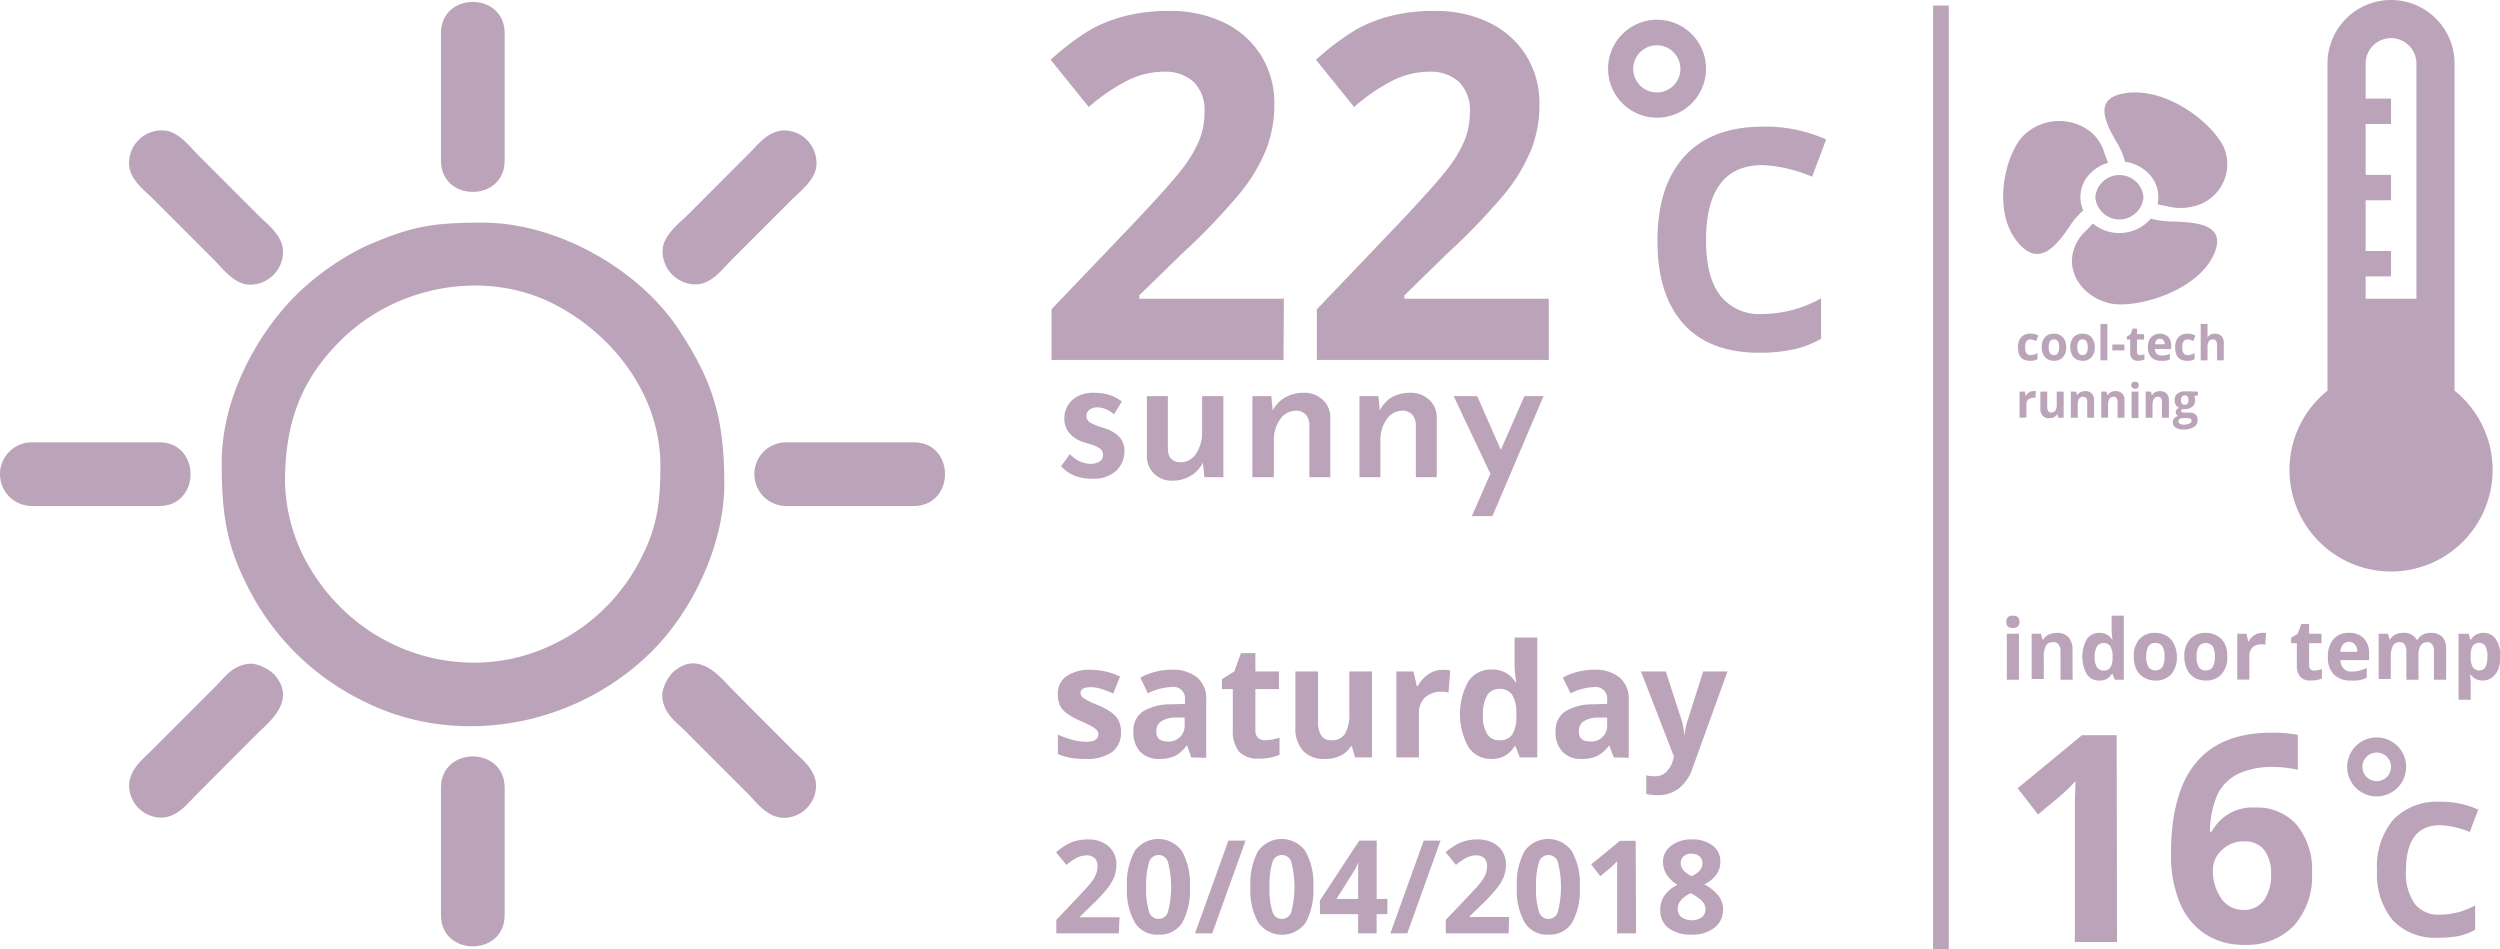 <svg xmlns="http://www.w3.org/2000/svg" viewBox="0 0 317.99 120.71"><defs><style>.cls-1{fill:#bba3ba;}</style></defs><title>Asset 3</title><g id="Layer_2" data-name="Layer 2"><g id="Layer_1-2" data-name="Layer 1"><path class="cls-1" d="M163.26,45.78H133.75V39.34l10.6-11.1q4.71-5,6.15-6.93a15.68,15.68,0,0,0,2.08-3.57,9.5,9.5,0,0,0,.63-3.41,5.07,5.07,0,0,0-1.4-3.93,5.34,5.34,0,0,0-3.74-1.28,10.43,10.43,0,0,0-4.76,1.17,23.88,23.88,0,0,0-4.82,3.32l-4.85-6a32,32,0,0,1,5.16-3.89A18.57,18.57,0,0,1,143.28,2a22.16,22.16,0,0,1,5.43-.61,15.75,15.75,0,0,1,7,1.49,11.28,11.28,0,0,1,4.7,4.19,11.42,11.42,0,0,1,1.68,6.17,15.68,15.68,0,0,1-1,5.67,21.68,21.68,0,0,1-3.18,5.43,78.74,78.74,0,0,1-7.57,7.93l-5.43,5.3V38h18.39Z"/><path class="cls-1" d="M197,45.78H167.5V39.34l10.6-11.1q4.71-5,6.15-6.93a15.32,15.32,0,0,0,2.08-3.57,9.5,9.5,0,0,0,.63-3.41,5.07,5.07,0,0,0-1.4-3.93,5.33,5.33,0,0,0-3.73-1.28,10.44,10.44,0,0,0-4.77,1.17,23.88,23.88,0,0,0-4.82,3.32l-4.85-6a32,32,0,0,1,5.17-3.89A18.49,18.49,0,0,1,177,2a22.16,22.16,0,0,1,5.43-.61,15.69,15.69,0,0,1,7,1.49,11.28,11.28,0,0,1,4.7,4.19,11.42,11.42,0,0,1,1.68,6.17,15.47,15.47,0,0,1-1,5.67,21.93,21.93,0,0,1-3.17,5.43,79.12,79.12,0,0,1-7.58,7.93l-5.43,5.3V38H197Z"/><path class="cls-1" d="M136.67,60.5a4.5,4.5,0,0,1-1.7-1.21l1.12-1.54A3.65,3.65,0,0,0,138.66,59a2.22,2.22,0,0,0,1.18-.28.92.92,0,0,0,.46-.84,1,1,0,0,0-.47-.88,4.87,4.87,0,0,0-1.06-.47l-.75-.23a4,4,0,0,1-2-1.21,2.86,2.86,0,0,1-.64-1.86,3.2,3.2,0,0,1,.41-1.6,3.13,3.13,0,0,1,1.26-1.21,4.24,4.24,0,0,1,2.06-.46,6.56,6.56,0,0,1,2,.27,5,5,0,0,1,1.58.85l-1,1.63a3.22,3.22,0,0,0-1-.65,2.84,2.84,0,0,0-1.1-.25,1.74,1.74,0,0,0-1,.29,1,1,0,0,0,0,1.6,6.3,6.3,0,0,0,1.38.6l.53.17a4.42,4.42,0,0,1,1.85,1.08,2.51,2.51,0,0,1,.67,1.82,3.32,3.32,0,0,1-1.06,2.52,4.2,4.2,0,0,1-3,1A5.83,5.83,0,0,1,136.67,60.5Z"/><path class="cls-1" d="M155.61,50.39V60.7H153.2L153,58.85a4,4,0,0,1-1.55,1.67,4.43,4.43,0,0,1-2.33.62,3.25,3.25,0,0,1-2.3-.86,3,3,0,0,1-.94-2.23V50.39h2.67v6.68c0,1.14.59,1.72,1.64,1.73a2.3,2.3,0,0,0,1.94-1.09,4.73,4.73,0,0,0,.77-2.76V50.39Z"/><path class="cls-1" d="M168.21,50.82a2.94,2.94,0,0,1,1,2.23V60.7h-2.66V54a2,2,0,0,0-.47-1.27,1.66,1.66,0,0,0-1.25-.49,2.41,2.41,0,0,0-2,1.09,4.54,4.54,0,0,0-.8,2.76V60.7H159.3V50.39h2.4l.19,1.83a4,4,0,0,1,1.58-1.67,4.68,4.68,0,0,1,2.39-.59A3.33,3.33,0,0,1,168.21,50.82Z"/><path class="cls-1" d="M181.75,50.82a2.94,2.94,0,0,1,1,2.23V60.7h-2.66V54a2,2,0,0,0-.47-1.27,1.65,1.65,0,0,0-1.24-.49,2.42,2.42,0,0,0-2,1.09,4.54,4.54,0,0,0-.8,2.76V60.7h-2.66V50.39h2.4l.19,1.83A4,4,0,0,1,177,50.55a4.69,4.69,0,0,1,2.4-.59A3.32,3.32,0,0,1,181.75,50.82Z"/><path class="cls-1" d="M196.33,50.39l-6.5,15.26h-2.62l2.36-5.39-4.67-9.87h3l3,6.83,3-6.83Z"/><path class="cls-1" d="M223.78,44.87q-6.34,0-9.65-3.68t-3.31-10.55q0-7,3.46-10.77t10-3.76a18.8,18.8,0,0,1,8,1.63l-1.79,4.74A18.15,18.15,0,0,0,224.21,21Q217,21,217,30.59q0,4.67,1.81,7a6.26,6.26,0,0,0,5.3,2.35,15.29,15.29,0,0,0,7.52-2v5.15a11.92,11.92,0,0,1-3.41,1.33A20.41,20.41,0,0,1,223.78,44.87Z"/><path class="cls-1" d="M82.9,82.86c5.3-5.27,9.23-13.74,9.23-21.27,0-8.66-1.57-13.26-5.85-19.75-5-7.57-15.42-13.52-24.86-13.52-6.59,0-9.06.48-14.78,2.93a33.62,33.62,0,0,0-9,6.3c-5.19,5.21-9.44,13.31-9.44,21.27,0,5.9.45,10.07,3.05,15.28A32.32,32.32,0,0,0,46.34,89.24C58.29,95.21,73.3,92.41,82.9,82.86ZM38.53,70.62a22.53,22.53,0,0,1-2.28-9.24c0-7.47,1.93-12.91,7-18,7.15-7.15,18.44-9.1,27.06-4.78C78.08,42.52,84,50.37,84,59.24c0,4.33-.35,7.54-2.2,11.24A24.1,24.1,0,0,1,70.59,81.85C59.3,87.53,44.81,83.09,38.53,70.62Z"/><path class="cls-1" d="M56.09,4.22V20.43c0,5.31,8.1,5.31,8.1,0V4.22C64.19-1.08,56.09-1.08,56.09,4.22Z"/><path class="cls-1" d="M64.19,116.4V100.19c0-5.3-8.1-5.3-8.1,0V116.4C56.09,121.7,64.19,121.7,64.19,116.4Z"/><path class="cls-1" d="M116.22,56.26H100a4.05,4.05,0,1,0,0,8.1h16.2C121.53,64.36,121.53,56.26,116.22,56.26Z"/><path class="cls-1" d="M4.05,64.36H20.26c5.3,0,5.3-8.1,0-8.1H4.05a4.05,4.05,0,0,0,0,8.1Z"/><path class="cls-1" d="M103.85,20.86a4.14,4.14,0,0,0-4-4.27c-2.2,0-3.46,1.86-4.64,3l-7.67,7.68c-1.1,1.1-3.26,2.68-3.26,4.64a4.21,4.21,0,0,0,4.27,4.26c1.94,0,3.45-2.06,4.53-3.14l7.68-7.68C101.79,24.31,103.85,22.8,103.85,20.86Z"/><path class="cls-1" d="M31.77,36.21A4.2,4.2,0,0,0,36,32C36,30,34,28.5,32.89,27.42l-7.67-7.68c-1.08-1.08-2.6-3.15-4.53-3.15a4.14,4.14,0,0,0-4.27,4.27c0,1.94,2.07,3.45,3.15,4.53l7.67,7.68C28.32,34.15,29.84,36.21,31.77,36.21Z"/><path class="cls-1" d="M16.42,100a4.13,4.13,0,0,0,4,4c2.2,0,3.46-1.86,4.64-3l7.78-7.79c1.38-1.37,5-4.17,2-7.46a5.22,5.22,0,0,0-2.72-1.33c-2.43,0-3.47,1.66-4.74,2.93l-7.89,7.89C18.37,96.43,16.42,97.75,16.42,100Z"/><path class="cls-1" d="M85.57,85.53a5.19,5.19,0,0,0-1.34,2.72c0,2.43,1.67,3.47,2.94,4.74l7.89,7.89c1.2,1.2,2.52,3.15,4.74,3.15a4.13,4.13,0,0,0,4-4c0-2.2-1.85-3.46-3-4.64L93,87.55C91.66,86.18,88.86,82.54,85.57,85.53Z"/><path class="cls-1" d="M210.74,2.51A6.23,6.23,0,1,0,217,8.74,6.23,6.23,0,0,0,210.74,2.51Zm0,9.25a3,3,0,1,1,3-3A3,3,0,0,1,210.74,11.76Z"/><path class="cls-1" d="M269.28,119.82h-5.37V104.59l0-2.5.09-2.73a25.79,25.79,0,0,1-1.86,1.81l-2.91,2.43-2.59-3.34,8.18-6.75h4.41Z"/><path class="cls-1" d="M276.14,108.64q0-7.8,3.18-11.62t9.55-3.82a16.71,16.71,0,0,1,3.4.27v4.45a13.45,13.45,0,0,0-3.06-.36,10.08,10.08,0,0,0-4.5.86,5.7,5.7,0,0,0-2.62,2.56,12.14,12.14,0,0,0-1,4.8h.23a5.84,5.84,0,0,1,5.5-3.06,6.68,6.68,0,0,1,5.33,2.22,9,9,0,0,1,1.93,6.12,9.44,9.44,0,0,1-2.29,6.67,8.3,8.3,0,0,1-6.36,2.45,8.83,8.83,0,0,1-4.9-1.35,8.67,8.67,0,0,1-3.24-3.94A15.65,15.65,0,0,1,276.14,108.64Zm9.17,7.1a3.14,3.14,0,0,0,2.64-1.2,5.53,5.53,0,0,0,.92-3.41,4.81,4.81,0,0,0-.86-3,3.09,3.09,0,0,0-2.6-1.11,3.87,3.87,0,0,0-2.79,1.1,3.41,3.41,0,0,0-1.15,2.55,6,6,0,0,0,1.08,3.62A3.31,3.31,0,0,0,285.31,115.74Z"/><path class="cls-1" d="M310.16,119.27a7.39,7.39,0,0,1-5.81-2.21,9.2,9.2,0,0,1-2-6.34,9.27,9.27,0,0,1,2.08-6.48,7.75,7.75,0,0,1,6-2.26,11.24,11.24,0,0,1,4.79,1l-1.08,2.85a11,11,0,0,0-3.74-.87c-2.92,0-4.37,1.91-4.37,5.75a6.84,6.84,0,0,0,1.09,4.22,3.78,3.78,0,0,0,3.19,1.41,9.27,9.27,0,0,0,4.52-1.18v3.09a6.94,6.94,0,0,1-2.05.8A12.51,12.51,0,0,1,310.16,119.27Z"/><path class="cls-1" d="M302.31,93.8a3.75,3.75,0,1,0,3.74,3.74A3.74,3.74,0,0,0,302.31,93.8Zm0,5.56a1.82,1.82,0,1,1,1.82-1.82A1.82,1.82,0,0,1,302.31,99.36Z"/><line class="cls-1" x1="246.88" y1="0.71" x2="246.88" y2="120.71"/><rect class="cls-1" x="245.88" y="0.71" width="2" height="120"/><path class="cls-1" d="M142.58,93.09a3,3,0,0,1-1.12,2.56,5.42,5.42,0,0,1-3.38.88,10.07,10.07,0,0,1-2-.16,6.89,6.89,0,0,1-1.52-.47V93.44a10.35,10.35,0,0,0,1.81.65,6.88,6.88,0,0,0,1.77.26q1.56,0,1.56-.93a.8.8,0,0,0-.2-.58,3.43,3.43,0,0,0-.72-.5c-.34-.18-.79-.4-1.36-.65a8.69,8.69,0,0,1-1.79-1,2.87,2.87,0,0,1-.83-1,3.61,3.61,0,0,1-.25-1.44A2.63,2.63,0,0,1,135.67,86a5.19,5.19,0,0,1,3.09-.8,8.57,8.57,0,0,1,3.71.86l-.87,2.15c-.53-.23-1-.42-1.48-.57a4.51,4.51,0,0,0-1.4-.23c-.85,0-1.28.24-1.28.72a.85.85,0,0,0,.41.69,10.78,10.78,0,0,0,1.8.87,8.42,8.42,0,0,1,1.81,1,2.85,2.85,0,0,1,.85,1A3.36,3.36,0,0,1,142.58,93.09Z"/><path class="cls-1" d="M151.52,96.34,151,94.85h-.08a4.37,4.37,0,0,1-1.49,1.32,4.76,4.76,0,0,1-2,.36,3.17,3.17,0,0,1-2.39-.9,3.51,3.51,0,0,1-.87-2.56,2.91,2.91,0,0,1,1.17-2.56,6.68,6.68,0,0,1,3.55-.92l1.83-.06v-.47A1.47,1.47,0,0,0,149,87.39a7.28,7.28,0,0,0-3,.8l-.95-2a8.31,8.31,0,0,1,4-1,4.89,4.89,0,0,1,3.25,1,3.59,3.59,0,0,1,1.13,2.92v7.28Zm-.84-5.07-1.12,0a3.53,3.53,0,0,0-1.86.47,1.51,1.51,0,0,0-.62,1.31c0,.84.47,1.26,1.4,1.26a2,2,0,0,0,2.2-2.18Z"/><path class="cls-1" d="M160.94,94.16a6.34,6.34,0,0,0,1.81-.34V96a6.32,6.32,0,0,1-2.64.49,3.2,3.2,0,0,1-2.52-.9,4.06,4.06,0,0,1-.78-2.71V87.65h-1.38V86.39l1.58-1,.83-2.31h1.84v2.33h3v2.24h-3v5.27a1.21,1.21,0,0,0,.35.94A1.33,1.33,0,0,0,160.94,94.16Z"/><path class="cls-1" d="M172.35,96.34l-.39-1.4h-.15a3.07,3.07,0,0,1-1.31,1.18,4.28,4.28,0,0,1-1.93.41,3.6,3.6,0,0,1-2.8-1,4.23,4.23,0,0,1-1-3V85.41h2.88v6.38a3.19,3.19,0,0,0,.41,1.78,1.46,1.46,0,0,0,1.29.59,1.91,1.91,0,0,0,1.74-.84,5.3,5.3,0,0,0,.54-2.77V85.41h2.88V96.34Z"/><path class="cls-1" d="M183.46,85.2a4.38,4.38,0,0,1,1,.09l-.21,2.8a3.05,3.05,0,0,0-.85-.1,3,3,0,0,0-2.15.73,2.73,2.73,0,0,0-.77,2.06v5.56h-2.87V85.41h2.17l.43,1.84h.14a4,4,0,0,1,1.33-1.48A3.13,3.13,0,0,1,183.46,85.2Z"/><path class="cls-1" d="M189.69,96.53A3.37,3.37,0,0,1,186.77,95a8.66,8.66,0,0,1,0-8.34,3.46,3.46,0,0,1,3-1.5,3.41,3.41,0,0,1,3,1.61h.09a13.06,13.06,0,0,1-.21-2.18v-3.5h2.88V96.34h-2.21l-.55-1.42h-.12A3.27,3.27,0,0,1,189.69,96.53Zm1-2.37a1.9,1.9,0,0,0,1.62-.67,3.87,3.87,0,0,0,.56-2.25v-.33a4.6,4.6,0,0,0-.52-2.52,1.91,1.91,0,0,0-1.7-.76,1.69,1.69,0,0,0-1.5.84,4.73,4.73,0,0,0-.53,2.46,4.38,4.38,0,0,0,.54,2.42A1.73,1.73,0,0,0,190.69,94.16Z"/><path class="cls-1" d="M205.27,96.34l-.56-1.49h-.07a4.48,4.48,0,0,1-1.5,1.32,4.74,4.74,0,0,1-2,.36,3.16,3.16,0,0,1-2.39-.9,3.47,3.47,0,0,1-.88-2.56,2.9,2.9,0,0,1,1.18-2.56,6.62,6.62,0,0,1,3.54-.92l1.83-.06v-.47a1.47,1.47,0,0,0-1.64-1.67,7.2,7.2,0,0,0-3,.8l-1-2a8.33,8.33,0,0,1,4-1,4.87,4.87,0,0,1,3.25,1,3.6,3.6,0,0,1,1.14,2.92v7.28Zm-.85-5.07-1.11,0a3.57,3.57,0,0,0-1.87.47,1.51,1.51,0,0,0-.62,1.31c0,.84.47,1.26,1.4,1.26a2,2,0,0,0,2.2-2.18Z"/><path class="cls-1" d="M208.73,85.41h3.15l2,6.15a9.12,9.12,0,0,1,.35,1.89h.05a8.68,8.68,0,0,1,.41-1.89l1.95-6.15h3.09l-4.46,12.33a5.41,5.41,0,0,1-1.75,2.56,4.38,4.38,0,0,1-2.66.85,6.48,6.48,0,0,1-1.46-.17V98.62a5,5,0,0,0,1.13.12,2,2,0,0,0,1.33-.48,3.12,3.12,0,0,0,.9-1.46l.17-.54Z"/><path class="cls-1" d="M142.31,118.72h-7.95V117l2.85-3c.85-.9,1.4-1.52,1.66-1.87a3.94,3.94,0,0,0,.56-1,2.42,2.42,0,0,0,.17-.92,1.37,1.37,0,0,0-.37-1.06,1.46,1.46,0,0,0-1-.35,2.86,2.86,0,0,0-1.29.32,7,7,0,0,0-1.3.89l-1.31-1.6a8,8,0,0,1,1.4-1,4.76,4.76,0,0,1,1.21-.47,5.91,5.91,0,0,1,1.46-.17,4.3,4.3,0,0,1,1.88.4,3,3,0,0,1,1.27,1.13A3.12,3.12,0,0,1,142,110a4.32,4.32,0,0,1-.27,1.53,6.1,6.1,0,0,1-.86,1.46,21.72,21.72,0,0,1-2,2.14l-1.47,1.43v.11h5Z"/><path class="cls-1" d="M151.35,112.82a8.5,8.5,0,0,1-1,4.58,3.35,3.35,0,0,1-3,1.48,3.3,3.3,0,0,1-3-1.53,8.31,8.31,0,0,1-1-4.53,8.51,8.51,0,0,1,1-4.6,3.7,3.7,0,0,1,6,.06A8.42,8.42,0,0,1,151.35,112.82Zm-5.56,0a9.5,9.5,0,0,0,.36,3.11,1.25,1.25,0,0,0,2.43,0,12.92,12.92,0,0,0,0-6.22,1.25,1.25,0,0,0-2.43,0A9.61,9.61,0,0,0,145.79,112.82Z"/><path class="cls-1" d="M158.43,106.92l-4.24,11.8H152l4.25-11.8Z"/><path class="cls-1" d="M167.05,112.82a8.49,8.49,0,0,1-1,4.58,3.72,3.72,0,0,1-6-.05,8.31,8.31,0,0,1-1-4.53,8.51,8.51,0,0,1,1-4.6,3.7,3.7,0,0,1,6,.06A8.41,8.41,0,0,1,167.05,112.82Zm-5.57,0a9.5,9.5,0,0,0,.36,3.11,1.25,1.25,0,0,0,2.43,0,12.92,12.92,0,0,0,0-6.22,1.25,1.25,0,0,0-2.43,0A9.61,9.61,0,0,0,161.48,112.82Z"/><path class="cls-1" d="M176.47,116.27H175.1v2.45h-2.35v-2.45h-4.86v-1.73l5-7.62h2.22v7.42h1.37Zm-3.72-1.93v-2c0-.34,0-.82,0-1.46s0-1,.06-1.1h-.06a10.12,10.12,0,0,1-.7,1.29L170,114.34Z"/><path class="cls-1" d="M183.23,106.92,179,118.72h-2.15l4.24-11.8Z"/><path class="cls-1" d="M191.9,118.72h-8V117l2.86-3c.85-.9,1.4-1.52,1.66-1.87a3.94,3.94,0,0,0,.56-1,2.42,2.42,0,0,0,.17-.92,1.37,1.37,0,0,0-.37-1.06,1.46,1.46,0,0,0-1-.35,2.86,2.86,0,0,0-1.29.32,7,7,0,0,0-1.3.89l-1.31-1.6a8,8,0,0,1,1.4-1,4.84,4.84,0,0,1,1.2-.47,6.06,6.06,0,0,1,1.47-.17,4.3,4.3,0,0,1,1.88.4,3,3,0,0,1,1.27,1.13,3.12,3.12,0,0,1,.45,1.67,4.32,4.32,0,0,1-.27,1.53,6.1,6.1,0,0,1-.86,1.46,21.72,21.72,0,0,1-2,2.14l-1.47,1.43v.11h5Z"/><path class="cls-1" d="M200.94,112.82a8.5,8.5,0,0,1-1,4.58,3.35,3.35,0,0,1-3,1.48,3.3,3.3,0,0,1-3-1.53,8.31,8.31,0,0,1-1-4.53,8.51,8.51,0,0,1,1-4.6,3.7,3.7,0,0,1,6,.06A8.42,8.42,0,0,1,200.94,112.82Zm-5.56,0a9.5,9.5,0,0,0,.36,3.11,1.25,1.25,0,0,0,2.43,0,12.92,12.92,0,0,0,0-6.22,1.25,1.25,0,0,0-2.43,0A9.61,9.61,0,0,0,195.38,112.82Z"/><path class="cls-1" d="M208.1,118.72h-2.41v-6.83l0-1.12,0-1.23a10.87,10.87,0,0,1-.84.82l-1.3,1.09-1.16-1.5,3.66-3h2Z"/><path class="cls-1" d="M215.18,106.77a4.18,4.18,0,0,1,2.64.77,2.49,2.49,0,0,1,1,2.08,2.74,2.74,0,0,1-.49,1.61,4.14,4.14,0,0,1-1.55,1.26,5.54,5.54,0,0,1,1.83,1.48,2.83,2.83,0,0,1,.56,1.69,2.86,2.86,0,0,1-1.1,2.34,4.47,4.47,0,0,1-2.89.88,4.71,4.71,0,0,1-2.94-.82,2.78,2.78,0,0,1-1.06-2.33,3.17,3.17,0,0,1,.52-1.8,4.27,4.27,0,0,1,1.66-1.38,4.25,4.25,0,0,1-1.4-1.36,3,3,0,0,1-.43-1.59,2.48,2.48,0,0,1,1-2A4.19,4.19,0,0,1,215.18,106.77Zm-1.78,8.81a1.34,1.34,0,0,0,.47,1.08,2.37,2.37,0,0,0,2.62,0,1.37,1.37,0,0,0,.44-1.05,1.46,1.46,0,0,0-.44-1,5.59,5.59,0,0,0-1.43-1C214,114.11,213.4,114.77,213.4,115.58Zm1.76-7a1.44,1.44,0,0,0-1,.33,1.11,1.11,0,0,0-.38.87,1.35,1.35,0,0,0,.3.87,3.32,3.32,0,0,0,1.09.79,3.13,3.13,0,0,0,1.07-.76,1.44,1.44,0,0,0,.3-.9,1.09,1.09,0,0,0-.39-.88A1.54,1.54,0,0,0,215.16,108.59Z"/><path class="cls-1" d="M255.19,79.09q0-.78.84-.78t.84.78a.78.78,0,0,1-.21.58.86.86,0,0,1-.63.21C255.47,79.88,255.19,79.62,255.19,79.09Zm1.61,7.37h-1.54V80.61h1.54Z"/><path class="cls-1" d="M263.63,86.46h-1.54V83a1.65,1.65,0,0,0-.22-1,.77.77,0,0,0-.69-.32,1,1,0,0,0-.94.45,2.92,2.92,0,0,0-.28,1.49v2.75h-1.54V80.61h1.17l.21.75h.09a1.6,1.6,0,0,1,.71-.65,2.38,2.38,0,0,1,1-.21,1.93,1.93,0,0,1,1.5.55,2.27,2.27,0,0,1,.51,1.59Z"/><path class="cls-1" d="M267,86.56a1.8,1.8,0,0,1-1.56-.8,4.61,4.61,0,0,1,0-4.46,1.84,1.84,0,0,1,1.59-.8,1.81,1.81,0,0,1,1.63.86h.05a6.63,6.63,0,0,1-.12-1.17V78.31h1.55v8.15H269l-.3-.76h-.07A1.73,1.73,0,0,1,267,86.56Zm.54-1.27a1,1,0,0,0,.87-.35,2.19,2.19,0,0,0,.3-1.21v-.18a2.47,2.47,0,0,0-.28-1.35,1,1,0,0,0-.91-.4.89.89,0,0,0-.8.45,2.47,2.47,0,0,0-.29,1.31,2.38,2.38,0,0,0,.29,1.3A.93.93,0,0,0,267.54,85.29Z"/><path class="cls-1" d="M276.89,83.52a3.24,3.24,0,0,1-.72,2.24,2.59,2.59,0,0,1-2,.8,2.79,2.79,0,0,1-1.43-.36,2.41,2.41,0,0,1-1-1.06,3.75,3.75,0,0,1-.33-1.62,3.22,3.22,0,0,1,.72-2.23,2.6,2.6,0,0,1,2-.79,2.85,2.85,0,0,1,1.44.36,2.45,2.45,0,0,1,.95,1.06A3.63,3.63,0,0,1,276.89,83.52Zm-3.9,0a2.49,2.49,0,0,0,.28,1.32,1.12,1.12,0,0,0,1.78,0,2.58,2.58,0,0,0,.27-1.32,2.5,2.5,0,0,0-.27-1.3,1,1,0,0,0-.9-.44,1,1,0,0,0-.89.44A2.47,2.47,0,0,0,273,83.52Z"/><path class="cls-1" d="M283.3,83.52a3.2,3.2,0,0,1-.73,2.24,2.57,2.57,0,0,1-2,.8,2.82,2.82,0,0,1-1.44-.36,2.45,2.45,0,0,1-.95-1.06,3.75,3.75,0,0,1-.34-1.62,3.17,3.17,0,0,1,.73-2.23,2.59,2.59,0,0,1,2-.79,2.79,2.79,0,0,1,1.43.36,2.47,2.47,0,0,1,1,1.06A3.63,3.63,0,0,1,283.3,83.52Zm-3.9,0a2.6,2.6,0,0,0,.27,1.32,1,1,0,0,0,.9.44,1,1,0,0,0,.88-.44,2.58,2.58,0,0,0,.27-1.32,2.5,2.5,0,0,0-.27-1.3,1.12,1.12,0,0,0-1.78,0A2.47,2.47,0,0,0,279.4,83.52Z"/><path class="cls-1" d="M287.73,80.5a2.45,2.45,0,0,1,.51,0l-.11,1.5a2,2,0,0,0-.46-.05,1.62,1.62,0,0,0-1.15.39,1.46,1.46,0,0,0-.41,1.1v3h-1.54V80.61h1.17l.23,1H286a2.17,2.17,0,0,1,.71-.79A1.72,1.72,0,0,1,287.73,80.5Z"/><path class="cls-1" d="M294.34,85.29a3.3,3.3,0,0,0,1-.18V86.3a3.37,3.37,0,0,1-1.42.26,1.7,1.7,0,0,1-1.34-.48,2.16,2.16,0,0,1-.43-1.45V81.81h-.73v-.68l.85-.53.44-1.24h1v1.25h1.58v1.2h-1.58v2.82a.64.64,0,0,0,.18.5A.71.71,0,0,0,294.34,85.29Z"/><path class="cls-1" d="M299,86.56a2.88,2.88,0,0,1-2.14-.77,3,3,0,0,1-.76-2.21,3.3,3.3,0,0,1,.71-2.28,2.45,2.45,0,0,1,2-.8,2.42,2.42,0,0,1,1.86.7,2.73,2.73,0,0,1,.67,2v.77h-3.64a1.48,1.48,0,0,0,.39,1.06,1.32,1.32,0,0,0,1,.39,4.21,4.21,0,0,0,1-.11,5.28,5.28,0,0,0,.95-.35v1.23a3.28,3.28,0,0,1-.86.31A5.17,5.17,0,0,1,299,86.56Zm-.22-4.93A1,1,0,0,0,298,82a1.54,1.54,0,0,0-.32.91h2.16a1.31,1.31,0,0,0-.29-.91A1,1,0,0,0,298.79,81.63Z"/><path class="cls-1" d="M307.62,86.46h-1.54V83a1.74,1.74,0,0,0-.21-1,.71.71,0,0,0-.64-.32.92.92,0,0,0-.86.45,3.05,3.05,0,0,0-.27,1.49v2.75h-1.54V80.61h1.18l.21.75H304a1.63,1.63,0,0,1,.66-.64,2.08,2.08,0,0,1,1-.22,1.74,1.74,0,0,1,1.72.86h.14a1.48,1.48,0,0,1,.67-.64,2.12,2.12,0,0,1,1-.22,2,2,0,0,1,1.46.51,2.27,2.27,0,0,1,.49,1.63v3.82h-1.55V83a1.75,1.75,0,0,0-.2-1,.72.72,0,0,0-.65-.32,1,1,0,0,0-.84.42,2.44,2.44,0,0,0-.28,1.33Z"/><path class="cls-1" d="M315.82,86.56a1.84,1.84,0,0,1-1.56-.74h-.08c.05.49.08.77.08.84V89h-1.54V80.61H314l.22.76h.07a1.77,1.77,0,0,1,1.6-.87,1.8,1.8,0,0,1,1.57.8,3.76,3.76,0,0,1,.56,2.22,4.46,4.46,0,0,1-.26,1.63,2.28,2.28,0,0,1-.76,1A1.88,1.88,0,0,1,315.82,86.56Zm-.45-4.79a1,1,0,0,0-.84.37,2.21,2.21,0,0,0-.27,1.2v.17a2.53,2.53,0,0,0,.27,1.35.94.94,0,0,0,.86.41c.69,0,1-.59,1-1.77a2.58,2.58,0,0,0-.25-1.29A.87.87,0,0,0,315.37,81.77Z"/><path class="cls-1" d="M258.18,45.89q-1.5,0-1.5-1.71a1.87,1.87,0,0,1,.41-1.29,1.49,1.49,0,0,1,1.17-.45,2.13,2.13,0,0,1,1,.23l-.25.7-.39-.14a1.12,1.12,0,0,0-.35-.06c-.46,0-.69.34-.69,1s.23,1,.69,1a1.39,1.39,0,0,0,.46-.07,1.56,1.56,0,0,0,.43-.21v.77a1.26,1.26,0,0,1-.43.19A2,2,0,0,1,258.18,45.89Z"/><path class="cls-1" d="M262.81,44.16a1.85,1.85,0,0,1-.41,1.27,1.46,1.46,0,0,1-1.15.46,1.59,1.59,0,0,1-.82-.21,1.43,1.43,0,0,1-.54-.6,2.07,2.07,0,0,1-.19-.92,1.86,1.86,0,0,1,.41-1.27,1.48,1.48,0,0,1,1.15-.45,1.59,1.59,0,0,1,.82.21,1.37,1.37,0,0,1,.54.6A2,2,0,0,1,262.81,44.16Zm-2.22,0a1.49,1.49,0,0,0,.16.75.54.54,0,0,0,.51.25.53.53,0,0,0,.5-.25,1.49,1.49,0,0,0,.16-.75,1.45,1.45,0,0,0-.16-.74.56.56,0,0,0-.51-.25.55.55,0,0,0-.5.25A1.43,1.43,0,0,0,260.59,44.16Z"/><path class="cls-1" d="M266.45,44.16a1.8,1.8,0,0,1-.42,1.27,1.44,1.44,0,0,1-1.15.46,1.58,1.58,0,0,1-.81-.21,1.31,1.31,0,0,1-.54-.6,2.07,2.07,0,0,1-.19-.92,1.86,1.86,0,0,1,.41-1.27,1.48,1.48,0,0,1,1.15-.45,1.59,1.59,0,0,1,.82.21,1.43,1.43,0,0,1,.54.6A2.14,2.14,0,0,1,266.45,44.16Zm-2.22,0a1.39,1.39,0,0,0,.16.75.54.54,0,0,0,.51.25.53.53,0,0,0,.5-.25,1.5,1.5,0,0,0,.15-.75,1.46,1.46,0,0,0-.15-.74.57.57,0,0,0-.51-.25.55.55,0,0,0-.5.25A1.33,1.33,0,0,0,264.23,44.16Z"/><path class="cls-1" d="M268.05,45.83h-.88V41.2h.88Z"/><path class="cls-1" d="M268.68,44.57v-.75h1.54v.75Z"/><path class="cls-1" d="M272.2,45.17a1.89,1.89,0,0,0,.56-.11v.68a2,2,0,0,1-.81.15.93.93,0,0,1-.76-.28,1.22,1.22,0,0,1-.24-.82v-1.6h-.42V42.8l.48-.3.25-.7h.56v.7h.9v.69h-.9v1.6a.35.35,0,0,0,.11.28A.41.41,0,0,0,272.2,45.17Z"/><path class="cls-1" d="M274.85,45.89a1.62,1.62,0,0,1-1.2-.44,1.7,1.7,0,0,1-.44-1.26,1.86,1.86,0,0,1,.4-1.29,1.59,1.59,0,0,1,2.17-.06,1.53,1.53,0,0,1,.38,1.11v.44H274.1a.86.86,0,0,0,.22.61.76.76,0,0,0,.58.21A2.3,2.3,0,0,0,276,45v.7a1.9,1.9,0,0,1-.49.18A2.84,2.84,0,0,1,274.85,45.89Zm-.12-2.8a.54.54,0,0,0-.43.18.88.88,0,0,0-.19.52h1.23a.76.76,0,0,0-.17-.52A.56.56,0,0,0,274.73,43.09Z"/><path class="cls-1" d="M278.18,45.89q-1.5,0-1.5-1.71a1.82,1.82,0,0,1,.41-1.29,1.48,1.48,0,0,1,1.16-.45,2.14,2.14,0,0,1,1,.23l-.26.7a3.57,3.57,0,0,0-.38-.14,1.13,1.13,0,0,0-.36-.06c-.45,0-.68.34-.68,1s.23,1,.68,1a1.41,1.41,0,0,0,.47-.07,1.71,1.71,0,0,0,.43-.21v.77a1.26,1.26,0,0,1-.43.19A2,2,0,0,1,278.18,45.89Z"/><path class="cls-1" d="M282.85,45.83H282V43.89c0-.48-.17-.72-.52-.72a.57.57,0,0,0-.53.26,1.6,1.6,0,0,0-.16.83v1.57h-.87V41.2h.87v.95c0,.07,0,.24,0,.51l0,.27h0a1,1,0,0,1,.92-.49,1.11,1.11,0,0,1,.86.32,1.25,1.25,0,0,1,.29.9Z"/><path class="cls-1" d="M258.67,49.75a1.23,1.23,0,0,1,.29,0l-.06.85a1,1,0,0,0-.26,0,.92.92,0,0,0-.66.22.85.85,0,0,0-.23.62v1.69h-.87V49.81h.66l.13.56h0a1.17,1.17,0,0,1,.4-.45A1,1,0,0,1,258.67,49.75Z"/><path class="cls-1" d="M261.81,53.13l-.11-.42h-.05a1,1,0,0,1-.4.36,1.37,1.37,0,0,1-.58.12,1.1,1.1,0,0,1-.86-.31,1.29,1.29,0,0,1-.28-.9V49.81h.87v1.94a1,1,0,0,0,.12.54.46.46,0,0,0,.4.18.58.58,0,0,0,.53-.25,1.61,1.61,0,0,0,.16-.84V49.81h.88v3.32Z"/><path class="cls-1" d="M266.36,53.13h-.87V51.19a1,1,0,0,0-.12-.54.46.46,0,0,0-.4-.18.59.59,0,0,0-.53.26,1.61,1.61,0,0,0-.16.84v1.56h-.88V49.81h.67l.12.43h.05a1,1,0,0,1,.4-.37,1.38,1.38,0,0,1,.59-.12,1.07,1.07,0,0,1,.84.31,1.26,1.26,0,0,1,.29.91Z"/><path class="cls-1" d="M270.23,53.13h-.88V51.19a1,1,0,0,0-.12-.54.45.45,0,0,0-.4-.18.59.59,0,0,0-.53.26,1.61,1.61,0,0,0-.16.84v1.56h-.87V49.81h.66l.12.43h.05a1,1,0,0,1,.4-.37,1.38,1.38,0,0,1,.59-.12,1.11,1.11,0,0,1,.85.31,1.31,1.31,0,0,1,.29.91Z"/><path class="cls-1" d="M271.09,49c0-.29.16-.44.47-.44s.48.15.48.44a.45.45,0,0,1-.12.33.49.49,0,0,1-.36.12C271.25,49.4,271.09,49.25,271.09,49Zm.91,4.18h-.87V49.81H272Z"/><path class="cls-1" d="M275.88,53.13H275V51.19a1,1,0,0,0-.12-.54.43.43,0,0,0-.39-.18.58.58,0,0,0-.53.26,1.6,1.6,0,0,0-.17.84v1.56h-.87V49.81h.67l.11.43h.05a.92.92,0,0,1,.41-.37,1.34,1.34,0,0,1,.58-.12,1.1,1.1,0,0,1,.85.31,1.31,1.31,0,0,1,.29.91Z"/><path class="cls-1" d="M279.57,49.81v.46l-.5.14a.92.92,0,0,1,.14.5,1,1,0,0,1-.36.83,1.55,1.55,0,0,1-1,.3h-.16l-.13,0a.32.32,0,0,0-.14.24c0,.13.16.2.49.2h.54a1.28,1.28,0,0,1,.81.23.87.87,0,0,1,.27.69,1,1,0,0,1-.47.91,2.39,2.39,0,0,1-1.34.32,1.85,1.85,0,0,1-1-.24.8.8,0,0,1-.35-.68.76.76,0,0,1,.18-.51,1,1,0,0,1,.53-.28.64.64,0,0,1-.24-.2.53.53,0,0,1-.1-.29.47.47,0,0,1,.11-.31,1,1,0,0,1,.31-.25.88.88,0,0,1-.4-.36,1.15,1.15,0,0,1-.15-.59,1,1,0,0,1,.34-.84,1.44,1.44,0,0,1,1-.3l.31,0,.24,0Zm-2.48,3.79a.33.33,0,0,0,.18.3.92.92,0,0,0,.48.11,1.65,1.65,0,0,0,.74-.14.41.41,0,0,0,.27-.36.25.25,0,0,0-.16-.26,1.24,1.24,0,0,0-.49-.07h-.45a.7.7,0,0,0-.4.11A.38.38,0,0,0,277.09,53.6Zm.32-2.7a.71.71,0,0,0,.12.43.44.44,0,0,0,.37.15.43.43,0,0,0,.36-.15.78.78,0,0,0,.11-.43c0-.4-.16-.6-.47-.6S277.41,50.5,277.41,50.9Z"/><path class="cls-1" d="M312.21,49.69V8.08a8.08,8.08,0,1,0-16.16,0V49.69a12.92,12.92,0,1,0,16.16,0ZM300.9,35.16h3.23V31.93H300.9V25.47h3.23V22.24H300.9V15.77h3.23V12.54H300.9V8.08a3.23,3.23,0,1,1,6.46,0V38H300.9Z"/><path class="cls-1" d="M266.07,21.87a4.27,4.27,0,0,0-1.1,4.9,9.87,9.87,0,0,0-1.52,1.71c-1.82,2.76-3.93,5.41-6.51,2.67-3.82-4.06-1.84-11.79.54-14a6.48,6.48,0,0,1,8.6-.25,5.52,5.52,0,0,1,1.6,2.6c.15.39.3.8.45,1.21A5.06,5.06,0,0,0,266.07,21.87Z"/><path class="cls-1" d="M279,26.25a6.54,6.54,0,0,1-3.26,0L274.44,26a4.31,4.31,0,0,0-1.35-4.13,5.17,5.17,0,0,0-2.79-1.29,9.23,9.23,0,0,0-.89-2.19c-1.69-2.83-3.14-5.83.73-6.51,5.74-1,12.06,4.43,12.93,7.42A5.51,5.51,0,0,1,279,26.25Z"/><path class="cls-1" d="M265.39,29.29l.81-.86a5.3,5.3,0,0,0,6.89-.12,5.47,5.47,0,0,0,.47-.5,11.53,11.53,0,0,0,2.41.36c3.51.06,7.07.41,5.77,3.83-1.92,5.07-10.21,7.36-13.46,6.56s-5.41-3.71-4.54-6.7A5.48,5.48,0,0,1,265.39,29.29Z"/><path class="cls-1" d="M266.52,25.09a3.07,3.07,0,0,1,6.12,0,3.07,3.07,0,0,1-6.12,0Z"/></g></g></svg>